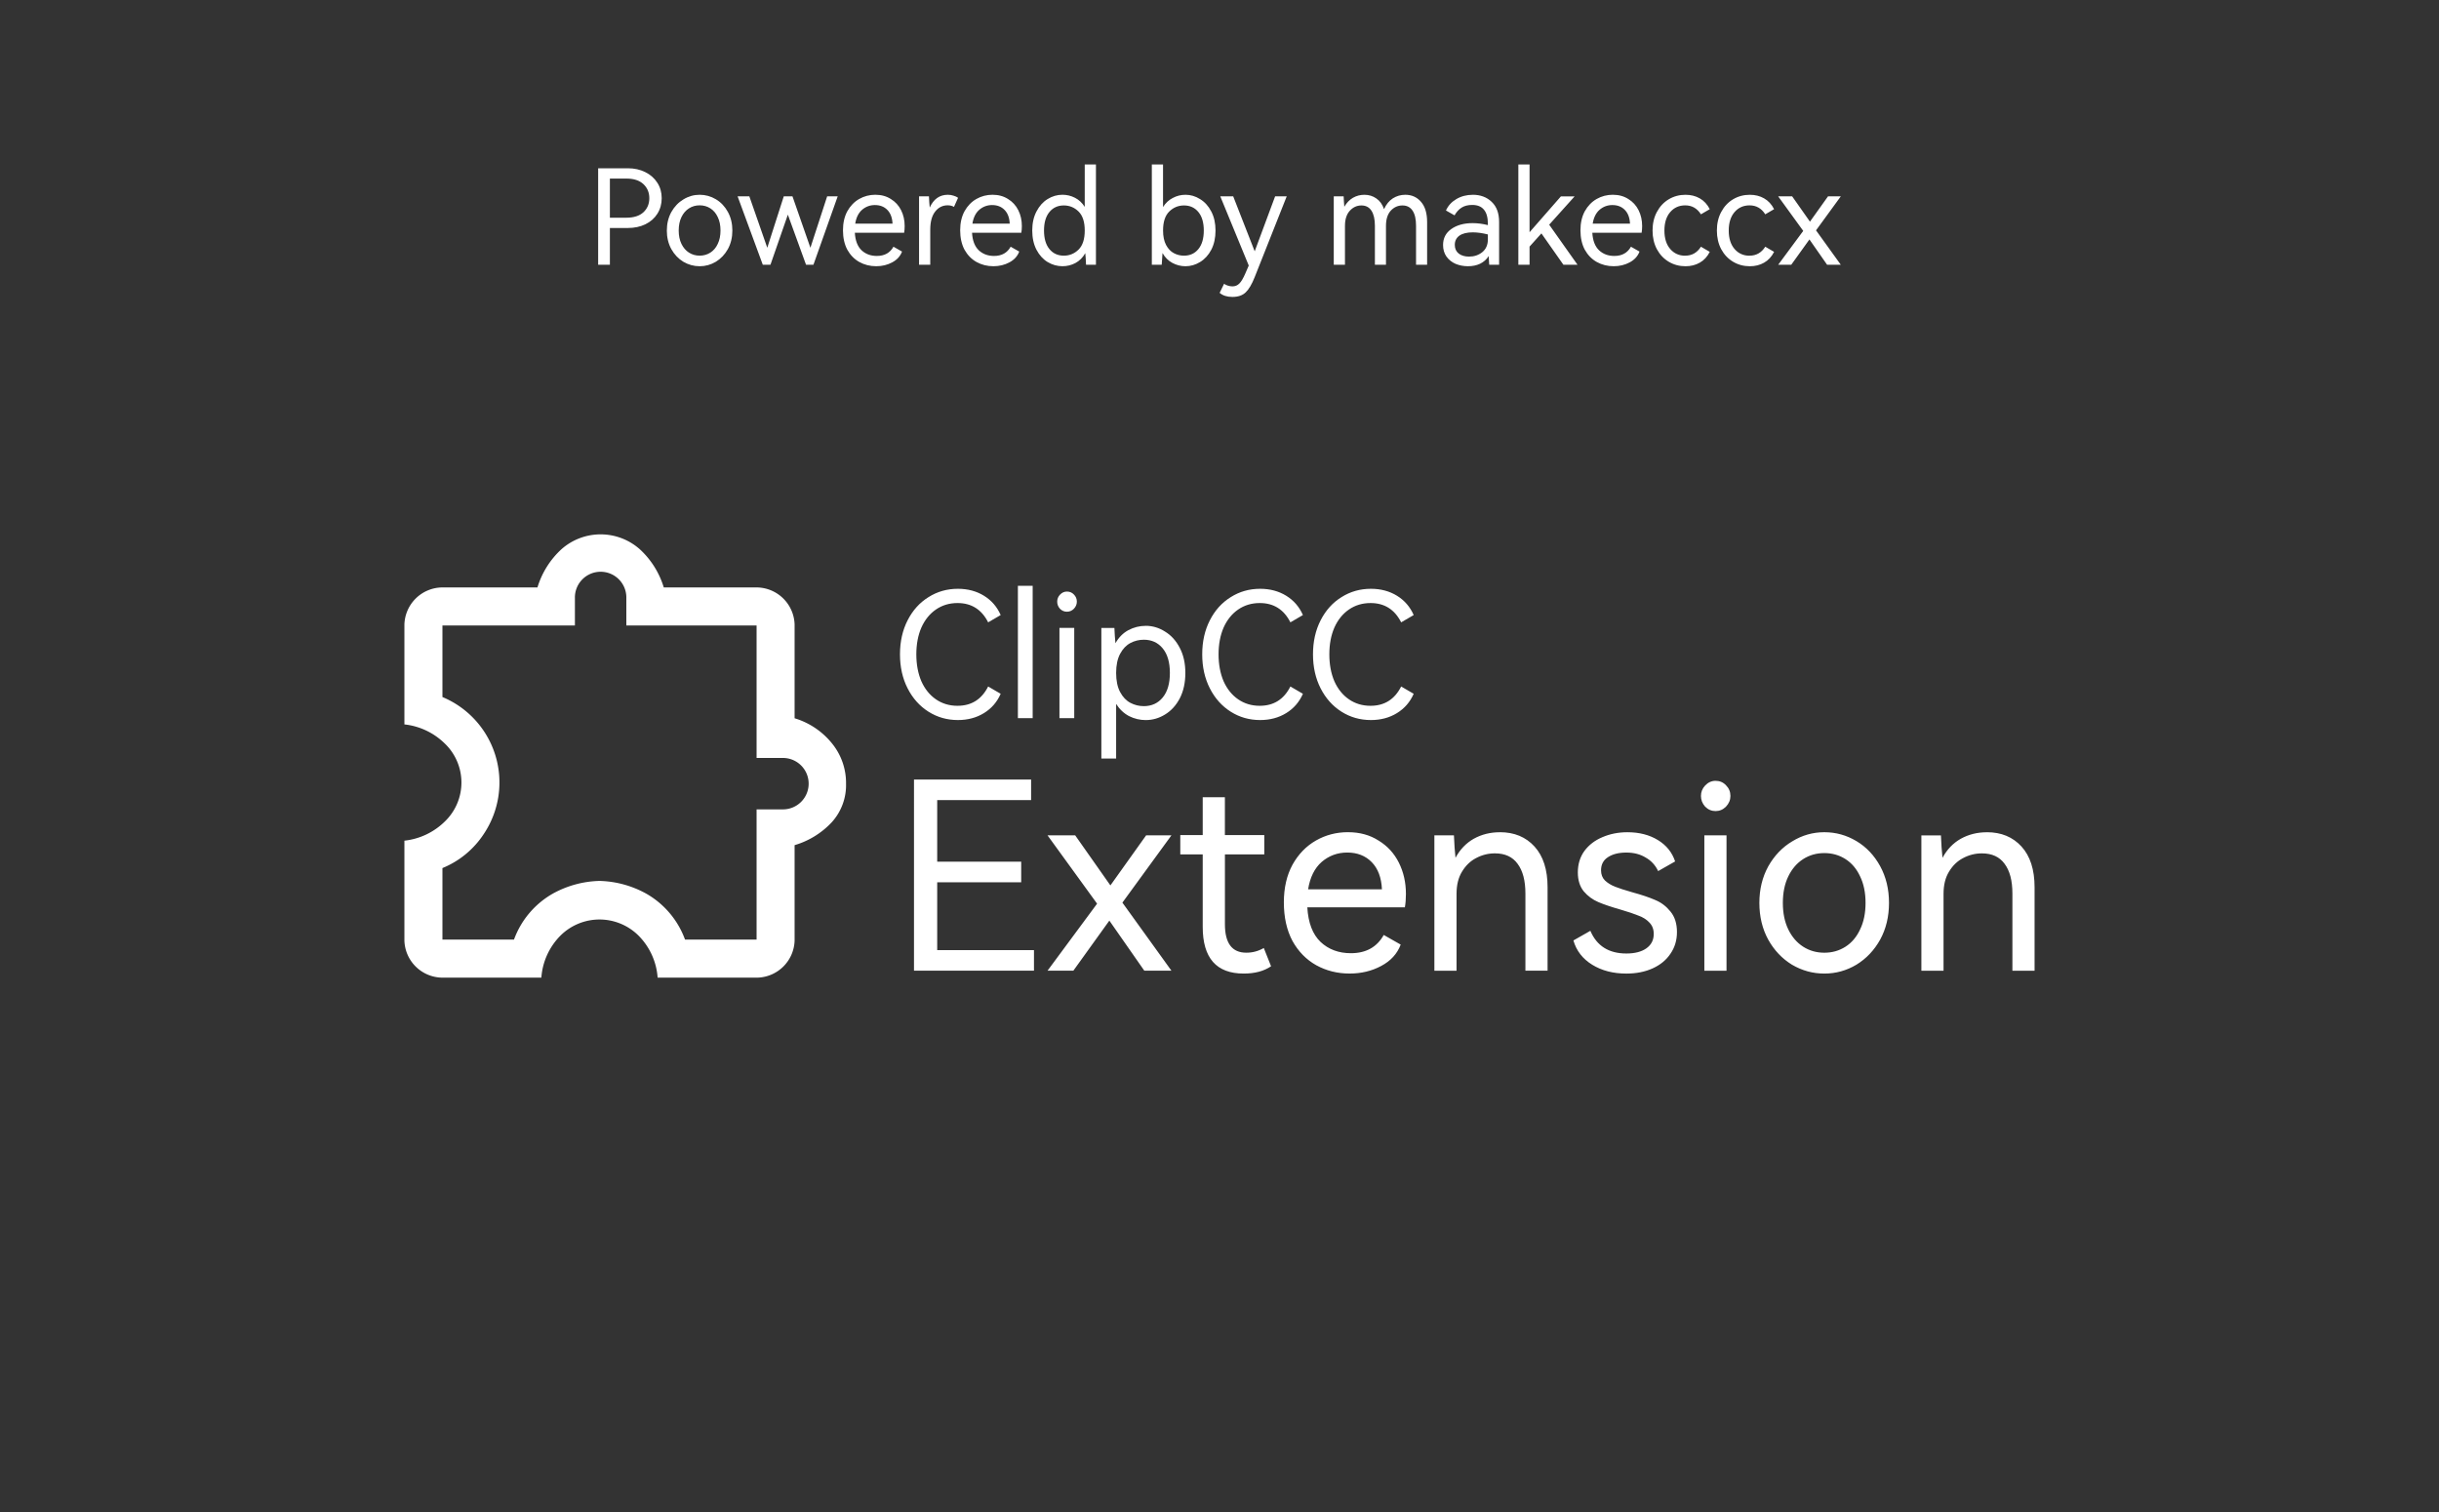 <?xml version="1.0" encoding="UTF-8" standalone="no"?>
<!-- Created with Inkscape (http://www.inkscape.org/) -->

<svg
   width="600"
   height="372"
   viewBox="0 0 158.75 98.425"
   version="1.1"
   id="svg1"
   xml:space="preserve"
   xmlns="http://www.w3.org/2000/svg"
   xmlns:svg="http://www.w3.org/2000/svg"><defs
     id="defs1"><style
       id="style1">.cls-1{fill:#fff;}</style></defs><rect
     style="fill:#333333;fill-opacity:1;stroke-width:0.835"
     id="rect1"
     width="158.75"
     height="98.425"
     x="-1.0658141e-14"
     y="-1.5258789e-06" /><g
     id="layer1"><path
       class="cls-1"
       d="m 35.237,63.639 h -6.513 a 2.49,2.49 0 0 1 -2.402,-2.402 v -6.513 a 4.422,4.422 0 0 0 2.62,-1.237 3.517,3.517 0 0 0 0,-5.094 4.422,4.422 0 0 0 -2.62,-1.237 v -6.513 a 2.49,2.49 0 0 1 2.402,-2.402 h 6.258 a 5.559,5.559 0 0 1 1.546,-2.474 3.84,3.84 0 0 1 5.13,0 5.559,5.559 0 0 1 1.546,2.474 h 6.113 a 2.49,2.49 0 0 1 2.402,2.402 v 6.113 a 4.962,4.962 0 0 1 2.42,1.619 4.073,4.073 0 0 1 0.928,2.638 3.591,3.591 0 0 1 -0.928,2.511 5.401,5.401 0 0 1 -2.42,1.492 v 6.222 a 2.49,2.49 0 0 1 -2.402,2.402 h -6.513 a 4.312,4.312 0 0 0 -1.255,-2.747 3.602,3.602 0 0 0 -5.058,0 4.312,4.312 0 0 0 -1.255,2.747 z M 28.797,61.165 h 4.657 a 5.685,5.685 0 0 1 2.511,-2.984 6.607,6.607 0 0 1 3.056,-0.837 6.607,6.607 0 0 1 3.056,0.837 5.685,5.685 0 0 1 2.511,2.984 h 4.657 v -8.478 h 1.674 a 1.674,1.674 0 1 0 0,-3.347 H 49.245 V 40.716 H 40.767 V 38.934 a 1.674,1.674 0 1 0 -3.347,0 v 1.783 h -8.623 v 4.657 a 6.024,6.024 0 0 1 2.692,8.914 5.864,5.864 0 0 1 -2.692,2.22 z"
       id="path1"
       style="stroke-width:0.484" /><path
       style="font-size:8.581px;font-family:'HarmonyOS Sans';-inkscape-font-specification:'HarmonyOS Sans';text-align:center;text-anchor:middle;fill:#ffffff;stroke-width:0.072"
       d="m 40.864,10.954 q 0.635,0 1.133,0.249 0.506,0.249 0.789,0.695 0.283,0.438 0.283,1.004 0,0.566 -0.283,1.013 -0.275,0.438 -0.781,0.686 -0.498,0.24 -1.141,0.24 h -1.167 v 2.394 h -0.764 v -6.281 z m -0.094,3.218 q 0.721,0 1.107,-0.352 0.386,-0.36 0.386,-0.918 0,-0.558 -0.386,-0.918 -0.386,-0.36 -1.107,-0.36 h -1.073 v 2.549 z m 2.634,0.832 q 0,-0.669 0.292,-1.201 0.3,-0.532 0.789,-0.824 0.489,-0.3 1.055,-0.3 0.566,0 1.055,0.292 0.489,0.292 0.781,0.824 0.292,0.532 0.292,1.21 0,0.678 -0.292,1.21 -0.292,0.523 -0.781,0.824 -0.489,0.292 -1.055,0.292 -0.566,0 -1.064,-0.292 -0.489,-0.3 -0.781,-0.824 -0.292,-0.532 -0.292,-1.21 z m 0.772,0 q 0,0.506 0.18,0.875 0.18,0.369 0.489,0.566 0.309,0.197 0.695,0.197 0.386,0 0.695,-0.197 0.309,-0.197 0.481,-0.566 0.18,-0.369 0.18,-0.875 0,-0.506 -0.18,-0.875 -0.172,-0.369 -0.481,-0.566 -0.309,-0.197 -0.695,-0.197 -0.386,0 -0.695,0.197 -0.309,0.197 -0.489,0.566 -0.18,0.369 -0.18,0.875 z m 7.405,-2.222 1.167,3.347 1.09,-3.347 h 0.686 l -1.579,4.453 h -0.481 l -1.184,-3.261 -1.133,3.261 h -0.498 l -1.639,-4.453 h 0.764 l 1.167,3.347 1.073,-3.347 z m 5.397,-0.103 q 0.575,0 1.004,0.275 0.438,0.266 0.669,0.729 0.232,0.463 0.232,1.03 0,0.24 -0.034,0.438 h -3.209 q 0.043,0.764 0.438,1.141 0.395,0.369 0.995,0.369 0.747,0 1.081,-0.601 l 0.558,0.317 q -0.172,0.455 -0.644,0.704 -0.463,0.249 -1.038,0.249 -0.601,0 -1.098,-0.275 -0.489,-0.275 -0.781,-0.798 -0.283,-0.532 -0.283,-1.27 0,-0.712 0.283,-1.236 0.292,-0.523 0.772,-0.798 0.481,-0.275 1.055,-0.275 z m -0.026,0.669 q -0.481,0 -0.841,0.309 -0.352,0.309 -0.446,0.901 h 2.428 q -0.026,-0.575 -0.335,-0.892 -0.309,-0.317 -0.807,-0.317 z m 4.737,-0.669 q 0.206,0 0.378,0.06 0.18,0.051 0.292,0.137 l -0.266,0.592 q -0.172,-0.103 -0.412,-0.103 -0.498,0 -0.815,0.412 -0.317,0.403 -0.317,1.184 v 2.274 h -0.729 v -4.453 h 0.644 q 0.017,0.429 0.051,0.729 0.378,-0.832 1.176,-0.832 z m 2.917,0 q 0.575,0 1.004,0.275 0.438,0.266 0.669,0.729 0.232,0.463 0.232,1.03 0,0.24 -0.034,0.438 h -3.209 q 0.043,0.764 0.438,1.141 0.395,0.369 0.995,0.369 0.747,0 1.081,-0.601 l 0.558,0.317 q -0.172,0.455 -0.644,0.704 -0.463,0.249 -1.038,0.249 -0.601,0 -1.098,-0.275 -0.489,-0.275 -0.781,-0.798 -0.283,-0.532 -0.283,-1.27 0,-0.712 0.283,-1.236 0.292,-0.523 0.772,-0.798 0.481,-0.275 1.055,-0.275 z m -0.026,0.669 q -0.481,0 -0.841,0.309 -0.352,0.309 -0.446,0.901 h 2.428 q -0.026,-0.575 -0.335,-0.892 -0.309,-0.317 -0.807,-0.317 z m 6.024,-2.643 h 0.729 v 6.53 h -0.644 q -0.017,-0.446 -0.051,-0.755 -0.24,0.429 -0.644,0.644 -0.395,0.206 -0.841,0.206 -0.515,0 -0.97,-0.275 -0.446,-0.275 -0.721,-0.798 -0.275,-0.532 -0.275,-1.253 0,-0.712 0.275,-1.236 0.275,-0.532 0.721,-0.807 0.455,-0.283 0.97,-0.283 0.429,0 0.815,0.197 0.386,0.197 0.635,0.592 z m -1.364,5.938 q 0.558,0 0.961,-0.395 0.403,-0.395 0.403,-1.244 0,-0.841 -0.403,-1.236 -0.403,-0.395 -0.961,-0.395 -0.583,0 -0.935,0.429 -0.352,0.429 -0.352,1.201 0,0.781 0.352,1.21 0.352,0.429 0.935,0.429 z m 7.92,-3.964 q 0.506,0 0.952,0.283 0.455,0.275 0.729,0.807 0.275,0.523 0.275,1.236 0,0.721 -0.275,1.253 -0.275,0.523 -0.729,0.798 -0.446,0.275 -0.952,0.275 -0.446,0 -0.85,-0.215 -0.403,-0.215 -0.644,-0.644 -0.034,0.369 -0.051,0.764 h -0.644 v -6.53 h 0.729 v 2.772 q 0.249,-0.395 0.635,-0.592 0.386,-0.206 0.824,-0.206 z m -0.094,3.964 q 0.583,0 0.935,-0.429 0.352,-0.429 0.352,-1.21 0,-0.772 -0.352,-1.201 -0.352,-0.429 -0.935,-0.429 -0.558,0 -0.961,0.395 -0.403,0.395 -0.403,1.236 0,0.575 0.197,0.944 0.197,0.369 0.506,0.532 0.309,0.163 0.661,0.163 z m 5.929,-3.861 h 0.755 l -2.085,5.26 q -0.275,0.695 -0.583,0.987 -0.309,0.3 -0.867,0.3 -0.523,0 -0.832,-0.266 l 0.292,-0.592 q 0.094,0.077 0.24,0.12 0.154,0.051 0.3,0.051 0.266,0 0.446,-0.18 0.189,-0.18 0.403,-0.678 l 0.215,-0.498 -1.853,-4.505 h 0.841 l 1.399,3.578 z m 8.469,-0.103 q 0.635,0 1.03,0.463 0.395,0.455 0.395,1.313 v 2.78 h -0.721 v -2.54 q 0,-0.644 -0.223,-0.978 -0.223,-0.343 -0.661,-0.343 -0.446,0 -0.764,0.343 -0.309,0.343 -0.309,0.987 v 2.531 h -0.721 v -2.54 q 0,-0.635 -0.223,-0.978 -0.223,-0.343 -0.652,-0.343 -0.446,0 -0.764,0.352 -0.309,0.343 -0.309,0.978 v 2.531 h -0.729 v -4.453 h 0.644 q 0.009,0.292 0.043,0.678 0.223,-0.386 0.558,-0.583 0.343,-0.197 0.747,-0.197 0.446,0 0.781,0.24 0.343,0.232 0.498,0.695 0.215,-0.472 0.575,-0.704 0.369,-0.232 0.807,-0.232 z m 4.393,0 q 0.755,0 1.236,0.463 0.481,0.455 0.481,1.304 v 2.789 h -0.644 q -0.026,-0.438 -0.034,-0.566 -0.206,0.326 -0.558,0.498 -0.343,0.163 -0.789,0.163 -0.429,0 -0.807,-0.154 -0.369,-0.163 -0.592,-0.472 -0.223,-0.317 -0.223,-0.755 0,-0.661 0.532,-1.038 0.541,-0.386 1.39,-0.386 0.481,0 0.995,0.129 v -0.077 q 0,-0.626 -0.257,-0.927 -0.249,-0.309 -0.764,-0.309 -0.412,0 -0.686,0.172 -0.275,0.172 -0.463,0.506 l -0.558,-0.317 q 0.206,-0.463 0.669,-0.738 0.472,-0.283 1.073,-0.283 z m 0.987,2.583 q -0.541,-0.137 -0.987,-0.137 -0.558,0 -0.867,0.215 -0.3,0.215 -0.3,0.601 0,0.36 0.257,0.566 0.257,0.197 0.669,0.197 0.506,0 0.867,-0.292 0.36,-0.3 0.36,-0.824 z m 3.99,-0.635 1.845,2.609 h -0.918 l -1.433,-2.042 -0.772,0.858 v 1.184 h -0.729 v -6.53 h 0.729 v 4.411 l 2.042,-2.334 h 0.892 z m 4.145,-1.948 q 0.575,0 1.004,0.275 0.438,0.266 0.669,0.729 0.232,0.463 0.232,1.03 0,0.24 -0.034,0.438 h -3.209 q 0.043,0.764 0.438,1.141 0.395,0.369 0.995,0.369 0.747,0 1.081,-0.601 l 0.558,0.317 q -0.172,0.455 -0.644,0.704 -0.463,0.249 -1.038,0.249 -0.601,0 -1.098,-0.275 -0.489,-0.275 -0.781,-0.798 -0.283,-0.532 -0.283,-1.27 0,-0.712 0.283,-1.236 0.292,-0.523 0.772,-0.798 0.481,-0.275 1.055,-0.275 z m -0.026,0.669 q -0.481,0 -0.841,0.309 -0.352,0.309 -0.446,0.901 h 2.428 q -0.026,-0.575 -0.335,-0.892 -0.309,-0.317 -0.807,-0.317 z m 4.737,3.295 q 0.652,0 1.021,-0.583 l 0.575,0.335 q -0.24,0.472 -0.652,0.704 -0.403,0.232 -0.927,0.232 -0.601,0 -1.09,-0.292 -0.489,-0.292 -0.772,-0.815 -0.283,-0.532 -0.283,-1.218 0,-0.686 0.283,-1.21 0.283,-0.532 0.772,-0.824 0.489,-0.292 1.09,-0.292 0.523,0 0.927,0.232 0.412,0.232 0.652,0.704 l -0.575,0.335 q -0.369,-0.583 -1.021,-0.583 -0.601,0 -0.978,0.438 -0.378,0.438 -0.378,1.201 0,0.764 0.378,1.201 0.378,0.438 0.978,0.438 z m 4.187,0 q 0.652,0 1.021,-0.583 l 0.575,0.335 q -0.24,0.472 -0.652,0.704 -0.403,0.232 -0.927,0.232 -0.601,0 -1.09,-0.292 -0.489,-0.292 -0.772,-0.815 -0.283,-0.532 -0.283,-1.218 0,-0.686 0.283,-1.21 0.283,-0.532 0.772,-0.824 0.489,-0.292 1.09,-0.292 0.523,0 0.927,0.232 0.412,0.232 0.652,0.704 l -0.575,0.335 q -0.369,-0.583 -1.021,-0.583 -0.601,0 -0.978,0.438 -0.378,0.438 -0.378,1.201 0,0.764 0.378,1.201 0.378,0.438 0.978,0.438 z m 3.93,-2.214 1.176,-1.648 h 0.832 l -1.613,2.214 1.613,2.24 h -0.892 l -1.15,-1.648 -1.184,1.648 h -0.85 l 1.63,-2.205 -1.63,-2.248 h 0.91 z"
       id="text1"
       aria-label="Powered by makeccx" /><g
       id="text2"
       style="font-size:13.676px;font-family:'Maple Mono';-inkscape-font-specification:'Maple Mono';fill:#ffffff;stroke-width:0.114"
       aria-label="ClipCC&#10;Extension"><path
         style="font-size:11.319px;font-family:'HarmonyOS Sans';-inkscape-font-specification:'HarmonyOS Sans'"
         d="m 62.325,45.944 q 1.358,0 1.992,-1.256 l 0.815,0.475 q -0.351,0.804 -1.087,1.256 -0.736,0.453 -1.698,0.453 -1.053,0 -1.913,-0.543 -0.86,-0.543 -1.358,-1.517 -0.498,-0.973 -0.498,-2.218 0,-1.245 0.498,-2.218 0.498,-0.973 1.358,-1.505 0.86,-0.543 1.913,-0.543 0.962,0 1.698,0.453 0.736,0.453 1.087,1.256 l -0.815,0.475 q -0.634,-1.256 -1.992,-1.256 -0.792,0 -1.404,0.419 -0.611,0.419 -0.951,1.177 -0.328,0.758 -0.328,1.743 0,0.985 0.328,1.754 0.34,0.758 0.951,1.177 0.611,0.419 1.404,0.419 z m 4.89,0.804 h -0.962 v -8.614 h 0.962 z m 2.23,-6.927 q -0.26,0 -0.453,-0.192 -0.181,-0.204 -0.181,-0.464 0,-0.26 0.181,-0.453 0.192,-0.204 0.453,-0.204 0.272,0 0.453,0.192 0.192,0.192 0.192,0.464 0,0.26 -0.192,0.464 -0.192,0.192 -0.453,0.192 z m 0.475,6.927 H 68.958 v -5.874 h 0.962 z m 4.652,-6.01 q 0.668,0 1.256,0.374 0.6,0.362 0.962,1.064 0.362,0.69 0.362,1.63 0,0.951 -0.362,1.653 -0.362,0.69 -0.962,1.053 -0.589,0.362 -1.256,0.362 -0.566,0 -1.087,-0.26 -0.509,-0.272 -0.838,-0.792 v 3.554 h -0.962 v -8.5 h 0.849 q 0.023,0.566 0.068,0.996 0.317,-0.566 0.838,-0.849 0.532,-0.283 1.132,-0.283 z m -0.125,5.229 q 0.77,0 1.234,-0.566 0.464,-0.566 0.464,-1.596 0,-1.03 -0.464,-1.596 -0.464,-0.566 -1.234,-0.566 -0.464,0 -0.872,0.215 -0.407,0.215 -0.668,0.702 -0.26,0.487 -0.26,1.245 0,0.758 0.26,1.245 0.26,0.487 0.668,0.702 0.407,0.215 0.872,0.215 z m 7.55,-0.023 q 1.358,0 1.992,-1.256 l 0.815,0.475 q -0.351,0.804 -1.087,1.256 -0.736,0.453 -1.698,0.453 -1.053,0 -1.913,-0.543 -0.86,-0.543 -1.358,-1.517 -0.498,-0.973 -0.498,-2.218 0,-1.245 0.498,-2.218 0.498,-0.973 1.358,-1.505 0.86,-0.543 1.913,-0.543 0.962,0 1.698,0.453 0.736,0.453 1.087,1.256 l -0.815,0.475 q -0.634,-1.256 -1.992,-1.256 -0.792,0 -1.404,0.419 -0.611,0.419 -0.951,1.177 -0.328,0.758 -0.328,1.743 0,0.985 0.328,1.754 0.34,0.758 0.951,1.177 0.611,0.419 1.404,0.419 z m 7.21,0 q 1.358,0 1.992,-1.256 l 0.815,0.475 q -0.351,0.804 -1.087,1.256 -0.736,0.453 -1.698,0.453 -1.053,0 -1.913,-0.543 -0.86,-0.543 -1.358,-1.517 -0.498,-0.973 -0.498,-2.218 0,-1.245 0.498,-2.218 0.498,-0.973 1.358,-1.505 0.86,-0.543 1.913,-0.543 0.962,0 1.698,0.453 0.736,0.453 1.087,1.256 l -0.815,0.475 q -0.634,-1.256 -1.992,-1.256 -0.792,0 -1.404,0.419 -0.611,0.419 -0.951,1.177 -0.328,0.758 -0.328,1.743 0,0.985 0.328,1.754 0.34,0.758 0.951,1.177 0.611,0.419 1.404,0.419 z"
         id="path2" /><path
         style="font-size:16.978px;font-family:'HarmonyOS Sans';-inkscape-font-specification:'HarmonyOS Sans'"
         d="m 66.468,57.433 h -5.467 v 4.414 h 6.299 v 1.341 h -7.81 V 50.743 h 7.623 v 1.341 h -6.112 v 4.007 h 5.467 z m 5.806,0.204 2.326,-3.26 h 1.647 l -3.192,4.38 3.192,4.431 h -1.766 l -2.275,-3.26 -2.343,3.26 h -1.681 l 3.226,-4.363 -3.226,-4.448 h 1.8 z m 10.458,5.263 q -0.696,0.475 -1.783,0.475 -2.666,0 -2.666,-3.039 v -4.72 h -1.46 v -1.256 h 1.46 v -2.462 h 1.443 v 2.462 h 2.564 v 1.256 H 79.728 v 4.55 q 0,1.851 1.392,1.851 0.611,0 1.138,-0.306 z m 5.009,-8.727 q 1.138,0 1.986,0.543 0.866,0.526 1.324,1.443 0.458,0.917 0.458,2.037 0,0.475 -0.068,0.866 h -6.35 q 0.085,1.511 0.866,2.258 0.781,0.73 1.969,0.73 1.477,0 2.139,-1.188 l 1.104,0.628 q -0.34,0.9 -1.273,1.392 -0.917,0.492 -2.054,0.492 -1.188,0 -2.173,-0.543 -0.968,-0.543 -1.545,-1.579 -0.56,-1.053 -0.56,-2.513 0,-1.409 0.56,-2.445 0.577,-1.036 1.528,-1.579 0.951,-0.543 2.088,-0.543 z m -0.051,1.324 q -0.951,0 -1.664,0.611 -0.696,0.611 -0.883,1.783 h 4.805 q -0.051,-1.138 -0.662,-1.766 -0.611,-0.628 -1.596,-0.628 z m 9.932,-1.324 q 1.409,0 2.258,0.934 0.849,0.934 0.849,2.649 v 5.433 h -1.443 v -5.025 q 0,-1.256 -0.509,-1.935 -0.492,-0.679 -1.477,-0.679 -0.645,0 -1.222,0.306 -0.56,0.289 -0.917,0.883 -0.357,0.577 -0.357,1.443 v 5.009 h -1.443 v -8.812 h 1.273 q 0.034,0.849 0.102,1.46 0.441,-0.815 1.188,-1.239 0.764,-0.424 1.698,-0.424 z m 11.528,6.503 q 0,0.798 -0.424,1.409 -0.407,0.611 -1.155,0.951 -0.747,0.34 -1.715,0.34 -1.29,0 -2.224,-0.577 -0.934,-0.577 -1.222,-1.579 l 1.104,-0.628 q 0.628,1.477 2.343,1.477 0.832,0 1.307,-0.34 0.475,-0.34 0.475,-0.934 0,-0.458 -0.289,-0.747 -0.272,-0.289 -0.696,-0.441 -0.407,-0.17 -1.155,-0.39 -0.9,-0.255 -1.46,-0.492 -0.56,-0.238 -0.951,-0.696 -0.39,-0.475 -0.39,-1.239 0,-0.798 0.424,-1.392 0.441,-0.594 1.171,-0.9 0.747,-0.323 1.63,-0.323 1.155,0 1.986,0.509 0.832,0.509 1.121,1.392 l -1.104,0.628 q -0.272,-0.577 -0.815,-0.883 -0.526,-0.323 -1.256,-0.323 -0.747,0 -1.205,0.306 -0.441,0.289 -0.441,0.849 0,0.407 0.255,0.662 0.272,0.255 0.662,0.407 0.39,0.153 1.104,0.357 0.934,0.255 1.511,0.509 0.577,0.238 0.985,0.747 0.424,0.509 0.424,1.341 z m 2.513,-7.878 q -0.39,0 -0.679,-0.289 -0.272,-0.306 -0.272,-0.696 0,-0.39 0.272,-0.679 0.289,-0.306 0.679,-0.306 0.407,0 0.679,0.289 0.289,0.289 0.289,0.696 0,0.39 -0.289,0.696 -0.289,0.289 -0.679,0.289 z m 0.713,10.391 h -1.443 v -8.812 h 1.443 z m 2.139,-4.414 q 0,-1.324 0.577,-2.377 0.594,-1.053 1.562,-1.63 0.968,-0.594 2.088,-0.594 1.121,0 2.088,0.577 0.968,0.577 1.545,1.63 0.577,1.053 0.577,2.394 0,1.341 -0.577,2.394 -0.577,1.036 -1.545,1.63 -0.968,0.577 -2.088,0.577 -1.121,0 -2.105,-0.577 -0.968,-0.594 -1.545,-1.63 -0.577,-1.053 -0.577,-2.394 z m 1.528,0 q 0,1.002 0.357,1.732 0.357,0.73 0.968,1.121 0.611,0.39 1.375,0.39 0.764,0 1.375,-0.39 0.611,-0.39 0.951,-1.121 0.357,-0.73 0.357,-1.732 0,-1.002 -0.357,-1.732 -0.34,-0.73 -0.951,-1.121 -0.611,-0.39 -1.375,-0.39 -0.764,0 -1.375,0.39 -0.611,0.39 -0.968,1.121 -0.357,0.73 -0.357,1.732 z m 13.277,-4.601 q 1.409,0 2.258,0.934 0.849,0.934 0.849,2.649 v 5.433 h -1.443 v -5.025 q 0,-1.256 -0.509,-1.935 -0.492,-0.679 -1.477,-0.679 -0.645,0 -1.222,0.306 -0.56,0.289 -0.917,0.883 -0.357,0.577 -0.357,1.443 v 5.009 h -1.443 v -8.812 h 1.273 q 0.034,0.849 0.102,1.46 0.441,-0.815 1.188,-1.239 0.764,-0.424 1.698,-0.424 z"
         id="path3" /></g></g></svg>

